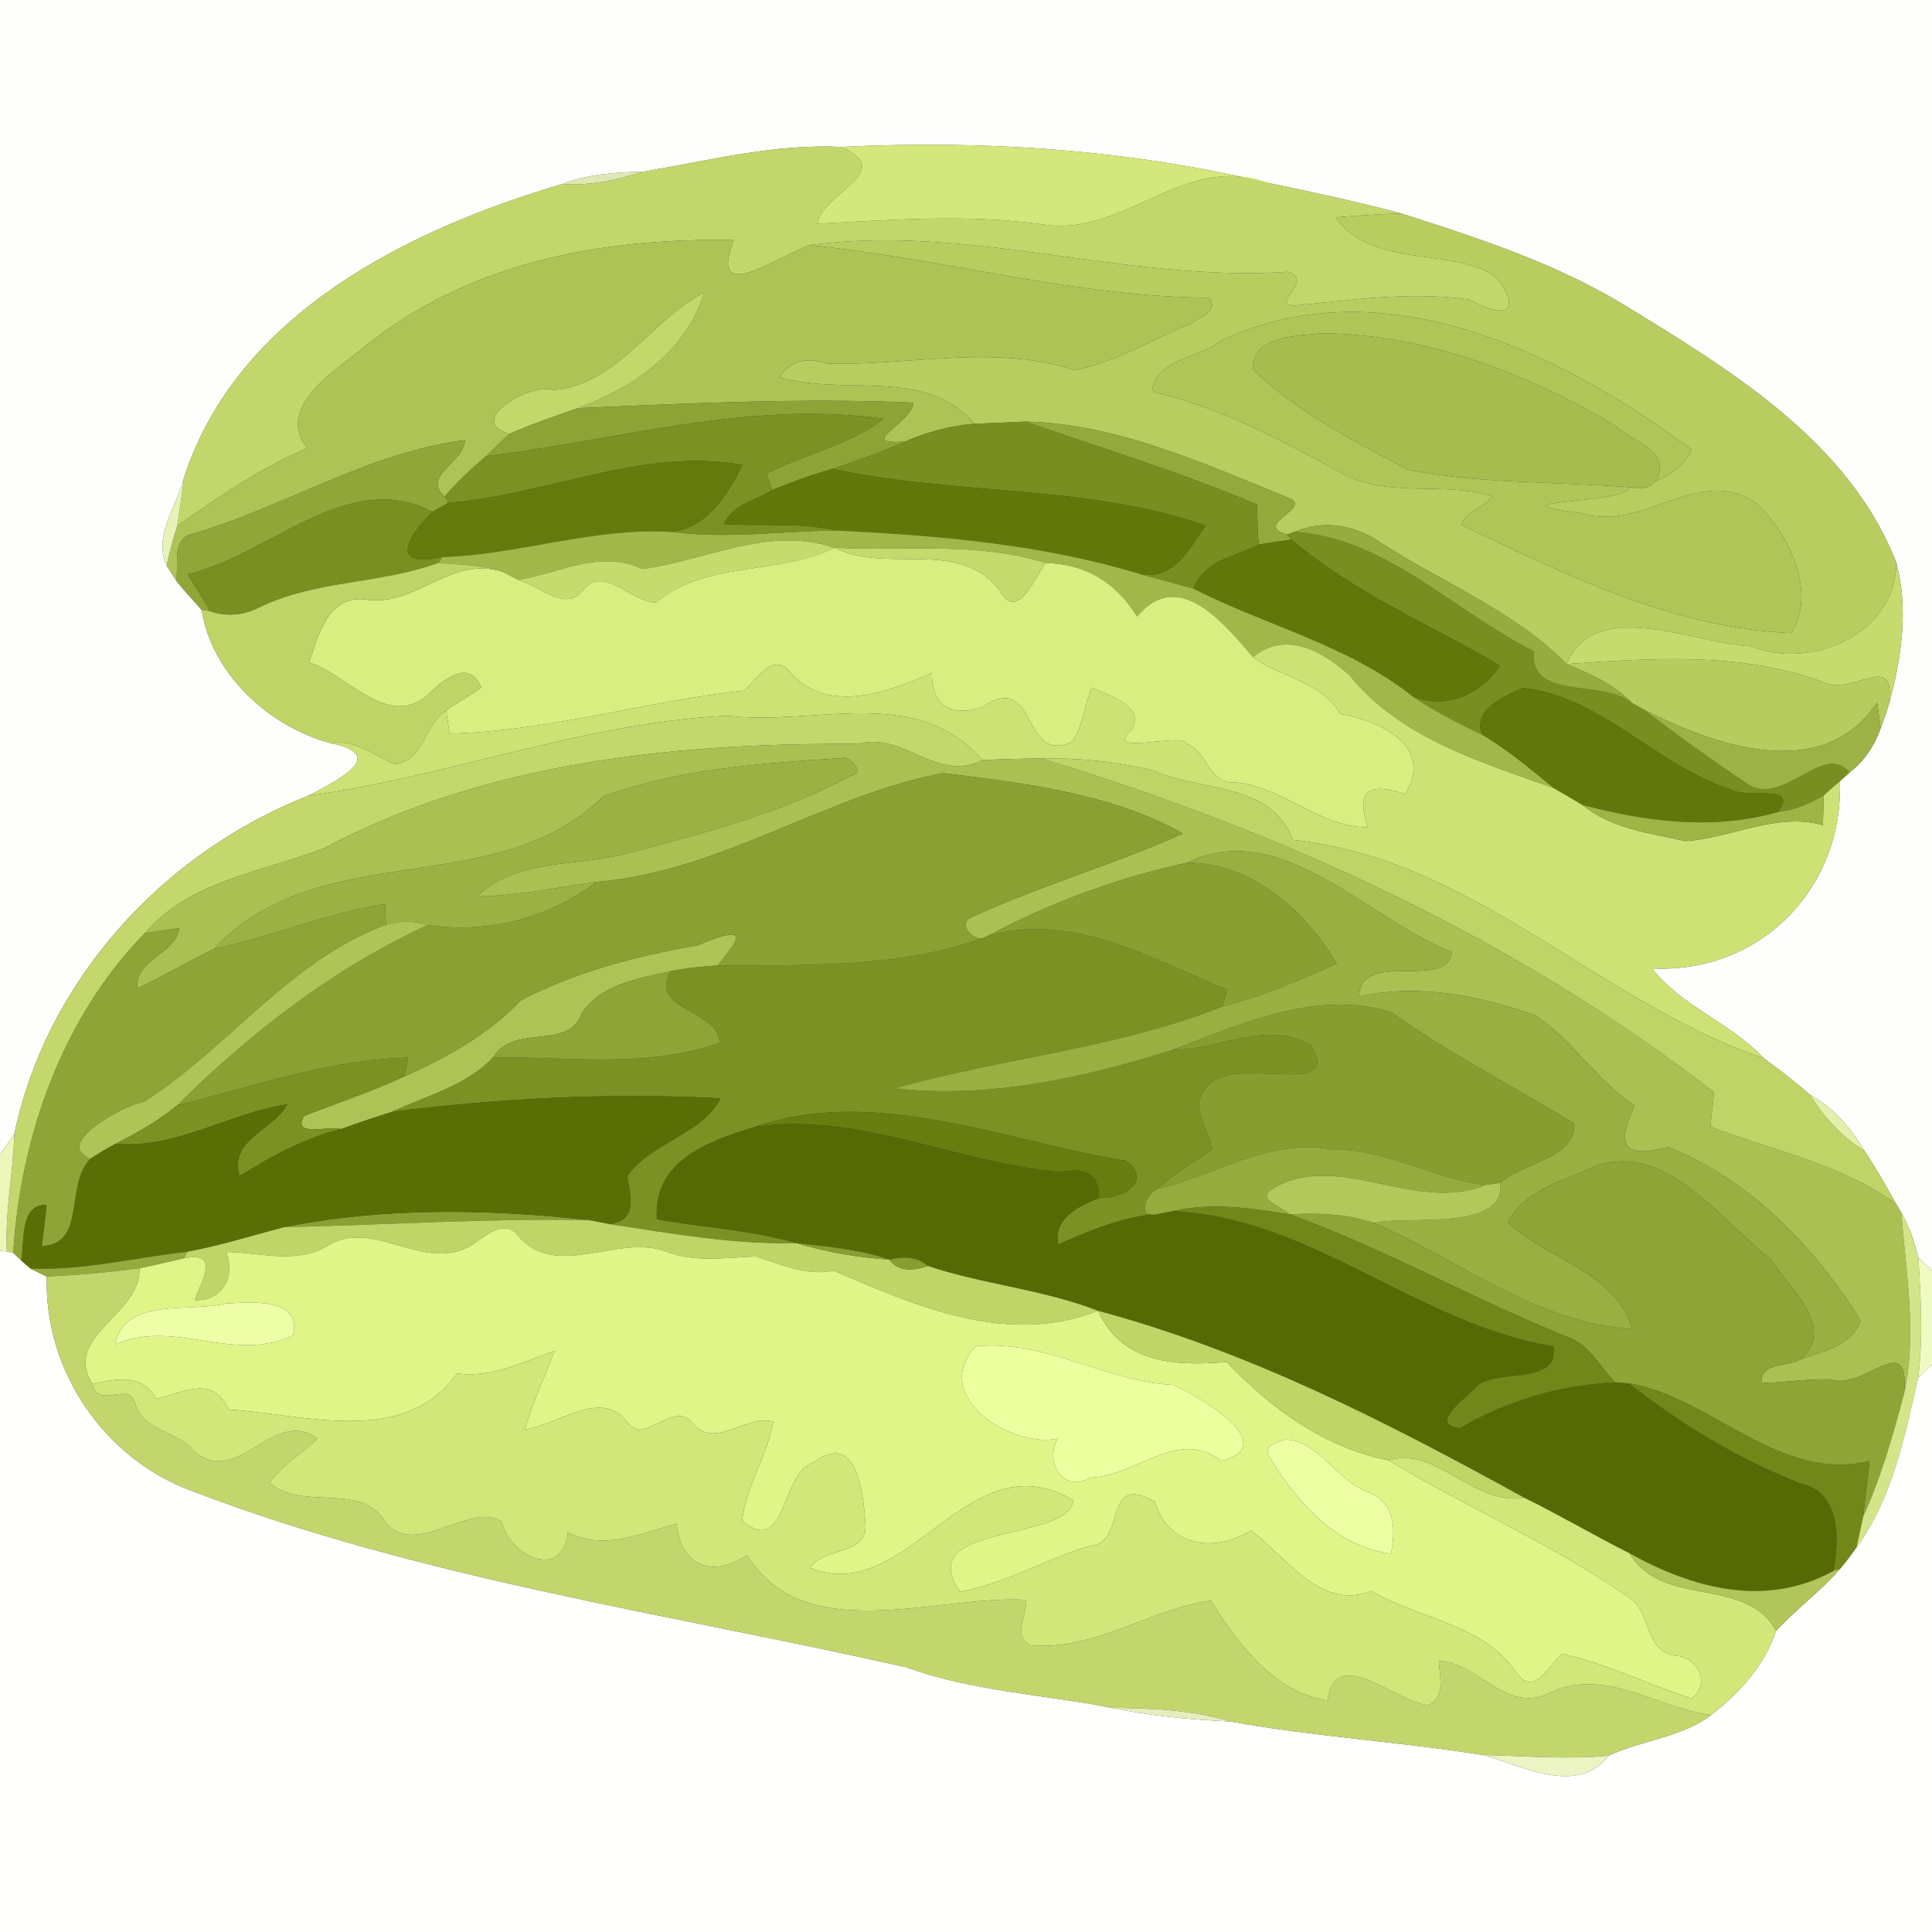 <?xml version="1.0" encoding="UTF-8" ?>
<!DOCTYPE svg PUBLIC "-//W3C//DTD SVG 1.1//EN" "http://www.w3.org/Graphics/SVG/1.1/DTD/svg11.dtd">
<svg width="250pt" height="250pt" viewBox="0 0 250 250" version="1.1" xmlns="http://www.w3.org/2000/svg">
<rect x="0" y="0" width="250" height="250" fill="#333333" stroke="none"/>
<g id="#fefffdff">
<path fill="#fefffd" opacity="1.00" d=" M 0.00 0.00 L 250.00 0.00 L 250.00 164.40 C 249.56 163.99 248.67 163.17 248.23 162.76 C 247.72 160.75 247.12 158.74 246.04 156.95 C 245.86 156.65 245.51 156.05 245.34 155.75 C 244.03 153.44 242.75 151.11 241.26 148.92 C 239.52 145.99 237.24 143.30 234.21 141.67 C 232.30 139.96 230.25 138.44 228.20 136.92 C 223.98 132.35 217.54 130.21 213.78 125.32 C 227.89 125.97 238.55 114.86 238.08 101.08 C 238.40 100.80 239.02 100.24 239.33 99.97 C 241.22 98.50 242.58 96.48 243.36 94.23 C 243.74 93.25 244.08 92.26 244.38 91.26 C 246.04 85.32 247.01 78.79 245.37 72.78 C 239.21 56.99 223.59 47.68 209.78 39.23 C 200.93 33.95 191.05 30.73 181.29 27.61 C 175.65 26.12 169.94 24.88 164.23 23.70 C 146.05 19.35 127.52 18.10 108.86 19.01 C 100.18 18.59 91.71 20.78 83.23 22.22 C 79.67 22.29 76.10 22.53 72.76 23.81 C 52.71 29.74 30.68 40.67 23.81 61.80 C 22.95 65.44 19.75 69.36 21.56 73.18 C 21.87 73.67 22.48 74.63 22.79 75.12 C 23.82 76.45 24.99 77.65 26.09 78.91 C 27.39 87.17 34.81 94.05 42.76 96.15 C 50.23 97.70 44.03 100.78 39.89 102.97 C 21.13 110.32 6.01 126.85 1.85 146.75 C 1.23 147.64 0.62 148.53 -0.00 149.42 L 0.00 0.00 Z" />
</g>
<g id="#c2d76bff">
<path fill="#c2d76b" opacity="1.00" d=" M 83.23 22.22 C 91.71 20.78 100.18 18.59 108.86 19.01 C 116.12 22.27 106.54 24.80 105.73 28.95 C 115.50 28.44 125.25 27.68 135.00 29.05 C 145.62 30.71 153.19 19.60 164.23 23.70 C 169.94 24.88 175.65 26.12 181.29 27.61 C 178.45 27.72 175.62 27.89 172.80 28.13 C 177.39 34.47 186.43 32.17 192.71 35.26 C 195.16 36.72 197.90 42.94 190.09 38.77 C 182.46 37.66 174.86 38.84 167.29 39.56 C 164.43 39.18 170.07 36.43 166.74 35.17 C 145.95 36.60 125.37 28.89 104.77 31.73 C 100.49 33.23 91.57 39.73 94.96 31.06 C 77.88 30.78 60.59 33.90 46.99 45.00 C 43.49 47.88 35.58 52.66 39.73 58.00 C 33.64 60.59 28.29 64.27 22.92 68.07 C 23.26 65.99 23.56 63.90 23.81 61.80 C 30.68 40.67 52.71 29.74 72.76 23.81 C 76.33 24.06 79.83 23.30 83.23 22.22 Z" />
</g>
<g id="#d3e77dff">
<path fill="#d3e77d" opacity="1.00" d=" M 108.86 19.01 C 127.52 18.10 146.05 19.35 164.23 23.70 C 153.19 19.60 145.62 30.71 135.00 29.05 C 125.25 27.68 115.50 28.44 105.73 28.95 C 106.54 24.80 116.12 22.27 108.86 19.01 Z" />
</g>
<g id="#dfe8b5ff">
<path fill="#dfe8b5" opacity="1.00" d=" M 72.76 23.81 C 76.10 22.53 79.67 22.29 83.23 22.22 C 79.83 23.30 76.33 24.06 72.76 23.81 Z" />
</g>
<g id="#b8cd60ff">
<path fill="#b8cd60" opacity="1.00" d=" M 172.80 28.13 C 175.62 27.89 178.45 27.72 181.29 27.61 C 191.05 30.73 200.93 33.95 209.78 39.23 C 223.59 47.68 239.21 56.99 245.37 72.78 C 245.44 81.98 234.38 86.80 226.52 83.63 C 219.18 83.27 206.42 77.12 202.71 85.93 C 195.97 79.05 186.70 75.45 178.73 70.26 C 175.53 68.00 171.21 67.17 167.57 68.82 L 166.52 69.17 C 161.93 67.82 170.20 65.71 166.63 64.38 C 155.83 60.00 144.40 54.80 132.72 54.56 C 131.07 54.63 127.78 54.77 126.14 54.84 C 119.65 47.41 109.33 51.32 100.85 48.81 C 102.20 46.73 104.25 46.14 106.99 47.04 C 117.68 47.37 128.62 44.48 139.02 47.90 C 144.29 46.95 149.02 43.93 153.98 41.95 C 155.12 41.12 157.87 40.28 156.44 38.53 C 138.99 38.41 122.11 33.45 104.77 31.73 C 125.37 28.89 145.95 36.60 166.74 35.17 C 170.07 36.43 164.43 39.18 167.29 39.56 C 174.86 38.84 182.46 37.66 190.09 38.77 C 197.90 42.94 195.16 36.72 192.71 35.26 C 186.43 32.17 177.39 34.47 172.80 28.13 M 158.03 44.06 C 155.23 46.36 149.45 46.45 149.08 50.69 C 157.90 52.66 165.83 57.01 173.70 61.28 C 179.69 64.50 186.80 62.25 193.14 64.21 C 192.04 65.71 189.69 66.16 189.06 67.91 C 202.67 74.40 216.41 81.26 231.79 81.92 C 235.19 76.82 231.43 68.69 227.03 64.95 C 219.63 60.19 212.55 68.87 204.84 66.44 C 191.52 64.65 210.02 65.35 211.04 63.06 C 212.52 63.40 213.61 63.11 214.32 62.19 C 216.28 61.58 218.02 60.01 218.91 58.18 C 202.03 45.67 178.94 34.26 158.03 44.06 Z" />
</g>
<g id="#aec355ff">
<path fill="#aec355" opacity="1.00" d=" M 46.99 45.00 C 60.59 33.90 77.88 30.78 94.96 31.06 C 91.57 39.73 100.49 33.23 104.77 31.73 C 122.11 33.45 138.99 38.41 156.44 38.53 C 157.87 40.28 155.12 41.12 153.98 41.95 C 149.02 43.93 144.29 46.95 139.02 47.90 C 128.62 44.48 117.68 47.37 106.99 47.04 C 104.25 46.14 102.20 46.73 100.85 48.81 C 109.33 51.32 119.65 47.41 126.14 54.84 C 123.01 55.06 119.96 55.91 117.08 57.15 C 110.70 57.55 117.78 54.98 118.22 52.10 C 103.72 51.49 89.21 52.18 74.75 52.82 C 82.01 50.09 88.70 45.60 91.13 37.86 C 84.29 41.33 80.01 49.75 71.57 50.49 C 68.79 49.40 60.04 54.52 65.95 56.14 C 64.91 57.07 63.91 58.03 62.92 59.02 C 61.00 60.64 59.16 62.35 57.51 64.26 C 54.55 61.46 60.08 59.91 60.16 56.95 C 47.38 58.60 36.56 65.80 24.33 69.25 C 22.22 70.37 23.19 73.18 22.79 75.12 C 22.48 74.63 21.87 73.67 21.56 73.18 C 21.94 71.46 22.38 69.75 22.92 68.07 C 28.29 64.27 33.64 60.59 39.73 58.00 C 35.58 52.66 43.49 47.88 46.99 45.00 Z" />
<path fill="#aec355" opacity="1.00" d=" M 67.39 129.45 C 74.49 125.74 82.36 123.70 90.22 122.34 C 98.62 118.80 94.25 122.93 92.90 124.94 C 90.84 125.06 88.77 125.26 86.74 125.69 C 82.65 126.59 77.71 127.38 75.27 131.12 C 73.65 136.01 66.44 132.39 63.82 136.82 C 60.32 140.53 55.24 141.75 50.77 143.86 C 48.53 144.57 46.31 145.31 44.10 146.11 C 42.56 145.63 37.70 147.22 39.35 144.40 C 43.68 142.71 48.10 141.24 52.32 139.29 C 57.84 136.84 63.18 133.86 67.39 129.45 Z" />
</g>
<g id="#c3d86aff">
<path fill="#c3d86a" opacity="1.00" d=" M 71.57 50.49 C 80.01 49.75 84.29 41.33 91.13 37.86 C 88.70 45.60 82.01 50.09 74.75 52.82 C 71.79 53.85 68.82 54.86 65.95 56.14 C 60.04 54.52 68.79 49.40 71.57 50.49 Z" />
</g>
<g id="#b0c557ff">
<path fill="#b0c557" opacity="1.00" d=" M 158.03 44.06 C 178.94 34.26 202.03 45.67 218.91 58.18 C 218.02 60.01 216.28 61.58 214.32 62.19 C 216.40 58.28 211.03 57.09 208.94 55.04 C 197.57 48.29 184.50 43.28 171.13 43.12 C 167.95 43.48 162.01 43.37 162.11 47.79 C 167.89 53.38 175.16 57.03 182.17 60.79 C 191.63 62.64 201.46 62.29 211.04 63.06 C 210.02 65.35 191.52 64.65 204.84 66.44 C 212.55 68.87 219.63 60.19 227.03 64.95 C 231.43 68.69 235.19 76.82 231.79 81.92 C 216.41 81.26 202.67 74.40 189.06 67.91 C 189.69 66.16 192.04 65.71 193.14 64.21 C 186.80 62.25 179.69 64.50 173.70 61.28 C 165.83 57.01 157.90 52.66 149.08 50.69 C 149.45 46.45 155.23 46.36 158.03 44.06 Z" />
</g>
<g id="#a7bc4eff">
<path fill="#a7bc4e" opacity="1.00" d=" M 162.11 47.79 C 162.01 43.37 167.95 43.48 171.13 43.12 C 184.50 43.28 197.57 48.29 208.94 55.04 C 211.03 57.09 216.40 58.28 214.32 62.19 C 213.61 63.11 212.52 63.40 211.04 63.06 C 201.46 62.29 191.63 62.64 182.17 60.79 C 175.16 57.03 167.89 53.38 162.11 47.79 Z" />
</g>
<g id="#8ea335ff">
<path fill="#8ea335" opacity="1.00" d=" M 74.75 52.82 C 89.21 52.18 103.72 51.49 118.22 52.10 C 117.78 54.98 110.70 57.55 117.08 57.15 C 114.05 58.52 110.90 59.60 107.75 60.67 C 105.08 61.42 102.48 62.36 99.92 63.41 C 99.74 62.89 99.37 61.84 99.19 61.31 C 104.14 58.71 109.93 57.61 114.38 54.19 C 96.90 51.77 80.05 56.96 62.92 59.02 C 63.91 58.03 64.91 57.07 65.95 56.14 C 68.82 54.86 71.79 53.85 74.75 52.82 Z" />
</g>
<g id="#7c9123ff">
<path fill="#7c9123" opacity="1.00" d=" M 62.92 59.02 C 80.05 56.96 96.90 51.77 114.38 54.19 C 109.93 57.61 104.14 58.71 99.19 61.31 C 99.37 61.84 99.74 62.89 99.92 63.41 C 97.81 64.79 94.69 65.27 93.70 67.82 C 98.54 68.13 103.50 67.57 108.28 68.65 C 101.11 68.72 93.92 69.78 86.77 68.82 C 91.54 68.35 94.11 64.05 96.09 60.17 C 83.38 57.80 70.68 64.08 58.00 65.07 L 57.51 64.26 C 59.16 62.35 61.00 60.64 62.92 59.02 Z" />
<path fill="#7c9123" opacity="1.00" d=" M 127.85 121.09 C 138.90 117.94 148.94 124.07 158.81 128.06 C 158.66 128.60 158.36 129.69 158.21 130.23 C 144.49 135.68 129.56 136.92 115.73 140.84 C 128.03 142.20 140.11 139.50 151.75 135.85 C 157.68 135.94 164.21 131.78 169.67 135.34 C 174.05 142.61 158.81 135.92 155.92 140.97 C 153.97 143.43 156.46 146.12 156.84 148.70 C 154.48 150.41 151.92 151.87 149.76 153.85 C 148.05 154.75 147.05 157.85 150.07 157.03 C 145.40 157.40 141.13 159.20 136.91 161.05 C 136.28 157.64 139.60 156.04 142.23 155.02 C 145.18 155.19 149.28 152.81 145.74 150.21 C 130.14 147.71 113.38 140.44 97.76 145.79 C 91.70 147.67 84.50 150.15 85.00 157.77 C 91.02 158.85 97.19 159.14 103.09 160.86 C 94.95 161.06 86.89 159.61 78.87 158.40 C 82.54 157.89 81.58 154.87 81.17 152.20 C 84.23 147.79 90.91 146.78 93.23 142.12 C 79.02 141.37 64.84 142.09 50.77 143.86 C 55.24 141.75 60.32 140.53 63.82 136.82 C 73.59 136.72 83.69 138.27 93.13 134.94 C 92.91 130.51 83.96 130.90 86.74 125.69 C 88.77 125.26 90.84 125.06 92.90 124.94 C 104.28 124.87 116.19 125.29 127.05 121.44 L 127.85 121.09 Z" />
</g>
<g id="#94a93bff">
<path fill="#94a93b" opacity="1.00" d=" M 132.72 54.56 C 144.40 54.80 155.83 60.00 166.63 64.38 C 170.20 65.71 161.93 67.82 166.52 69.17 L 167.13 69.83 C 165.71 70.02 164.29 70.23 162.88 70.46 C 162.69 68.74 162.76 67.01 162.64 65.29 C 152.88 61.13 142.72 58.07 132.72 54.56 Z" />
</g>
<g id="#798e20ff">
<path fill="#798e20" opacity="1.00" d=" M 117.08 57.15 C 119.96 55.91 123.01 55.06 126.14 54.84 C 127.78 54.77 131.07 54.63 132.72 54.56 C 142.72 58.07 152.88 61.13 162.64 65.29 C 162.76 67.01 162.69 68.74 162.88 70.46 C 159.84 72.04 155.72 72.48 154.44 76.17 C 152.23 75.57 150.01 74.97 147.80 74.36 C 152.06 74.89 153.95 70.94 156.01 68.00 C 140.46 62.63 123.75 64.14 107.75 60.67 C 110.90 59.60 114.05 58.52 117.08 57.15 Z" />
<path fill="#798e20" opacity="1.00" d=" M 166.52 69.17 L 167.57 68.82 C 179.33 69.64 188.26 79.17 198.48 84.27 C 197.83 90.71 207.26 87.81 211.15 90.94 C 211.54 91.16 212.31 91.59 212.70 91.81 C 217.15 95.22 221.70 98.50 226.37 101.60 C 230.92 104.21 236.06 95.94 239.33 99.97 C 239.02 100.24 238.40 100.80 238.08 101.08 C 237.36 101.69 236.66 102.32 235.96 102.96 C 234.12 103.99 232.16 104.85 230.04 105.08 C 232.91 101.23 226.15 103.52 223.87 102.12 C 214.35 99.04 207.11 90.06 197.08 89.03 C 194.72 89.98 190.38 91.94 191.81 95.07 C 188.71 93.63 185.68 92.07 182.86 90.16 C 187.18 91.82 191.62 89.87 194.10 86.13 C 185.06 80.80 175.21 76.72 167.13 69.83 L 166.52 69.17 Z" />
</g>
<g id="#91a639ff">
<path fill="#91a639" opacity="1.00" d=" M 24.33 69.25 C 36.56 65.80 47.38 58.60 60.16 56.95 C 60.08 59.91 54.55 61.46 57.51 64.26 L 58.00 65.07 C 57.49 65.36 56.48 65.94 55.97 66.23 C 44.96 60.49 34.78 71.92 24.29 74.30 C 25.25 75.89 26.30 77.43 27.14 79.09 L 26.09 78.91 C 24.99 77.65 23.82 76.45 22.79 75.12 C 23.19 73.18 22.22 70.37 24.33 69.25 Z" />
</g>
<g id="#657a0dff">
<path fill="#657a0d" opacity="1.00" d=" M 58.00 65.07 C 70.68 64.08 83.38 57.80 96.09 60.17 C 94.11 64.05 91.54 68.35 86.77 68.82 C 76.73 68.23 67.16 71.78 57.21 72.08 C 50.38 73.59 52.57 69.51 55.97 66.23 C 56.48 65.94 57.49 65.36 58.00 65.07 Z" />
</g>
<g id="#62770aff">
<path fill="#62770a" opacity="1.00" d=" M 99.92 63.41 C 102.48 62.36 105.08 61.42 107.75 60.67 C 123.75 64.14 140.46 62.63 156.01 68.00 C 153.95 70.94 152.06 74.89 147.80 74.36 C 134.99 70.42 121.59 69.30 108.28 68.65 C 103.50 67.57 98.54 68.13 93.70 67.82 C 94.69 65.27 97.81 64.79 99.92 63.41 Z" />
<path fill="#62770a" opacity="1.00" d=" M 162.88 70.46 C 164.29 70.23 165.71 70.02 167.13 69.83 C 175.21 76.72 185.06 80.80 194.10 86.13 C 191.62 89.87 187.18 91.82 182.86 90.16 C 174.42 83.44 163.87 80.99 154.44 76.17 C 155.72 72.48 159.84 72.04 162.88 70.46 Z" />
</g>
<g id="#e7f2b9ff">
<path fill="#e7f2b9" opacity="1.00" d=" M 21.56 73.18 C 19.75 69.36 22.95 65.44 23.81 61.80 C 23.56 63.90 23.26 65.99 22.92 68.07 C 22.38 69.75 21.94 71.46 21.56 73.18 Z" />
</g>
<g id="#798f20ff">
<path fill="#798f20" opacity="1.00" d=" M 24.29 74.30 C 34.78 71.92 44.96 60.49 55.97 66.23 C 52.57 69.51 50.38 73.59 57.21 72.08 L 56.79 72.81 C 49.25 75.59 40.89 75.04 33.61 78.57 C 31.58 79.63 29.32 79.84 27.14 79.09 C 26.30 77.43 25.25 75.89 24.29 74.30 Z" />
</g>
<g id="#97ac3eff">
<path fill="#97ac3e" opacity="1.00" d=" M 167.57 68.82 C 171.21 67.17 175.53 68.00 178.73 70.26 C 186.70 75.45 195.97 79.05 202.71 85.93 C 205.76 87.18 208.85 88.48 211.15 90.94 C 207.26 87.81 197.83 90.71 198.48 84.27 C 188.26 79.17 179.33 69.64 167.57 68.82 Z" />
</g>
<g id="#a2b749ff">
<path fill="#a2b749" opacity="1.00" d=" M 57.21 72.08 C 67.16 71.78 76.73 68.23 86.77 68.82 C 93.92 69.78 101.11 68.72 108.28 68.65 C 121.59 69.30 134.99 70.42 147.80 74.36 C 150.01 74.97 152.23 75.57 154.44 76.17 C 163.87 80.99 174.42 83.44 182.86 90.16 C 185.68 92.07 188.71 93.63 191.81 95.07 C 195.16 97.03 198.11 99.57 201.12 102.01 C 191.72 98.62 181.24 95.57 174.62 87.38 C 171.11 84.20 166.29 81.58 162.15 85.03 C 158.40 80.75 152.55 73.28 147.14 79.79 C 144.44 75.39 140.53 72.99 135.29 72.84 C 126.47 70.07 117.07 71.32 107.99 70.89 C 99.44 67.99 91.39 72.54 83.14 73.63 C 77.58 71.06 72.52 74.15 67.03 75.04 C 66.52 74.77 65.50 74.24 64.99 73.97 C 62.37 73.04 59.52 73.13 56.79 72.81 L 57.21 72.08 Z" />
</g>
<g id="#c6db6dff">
<path fill="#c6db6d" opacity="1.00" d=" M 83.14 73.63 C 91.39 72.54 99.44 67.99 107.99 70.89 C 100.52 74.48 91.30 72.56 84.88 77.97 C 81.63 77.91 78.07 73.01 75.40 76.41 C 73.24 79.29 69.66 75.71 67.03 75.04 C 72.52 74.15 77.58 71.06 83.14 73.63 Z" />
</g>
<g id="#d9ee80ff">
<path fill="#d9ee80" opacity="1.00" d=" M 84.88 77.97 C 91.30 72.56 100.52 74.48 107.99 70.89 C 114.87 74.33 124.34 69.49 129.46 76.57 C 131.64 80.40 133.98 74.72 135.29 72.84 C 140.53 72.99 144.44 75.39 147.14 79.79 C 152.55 73.28 158.40 80.75 162.15 85.03 C 165.78 87.77 170.83 88.02 173.46 92.40 C 178.53 93.26 185.70 96.55 181.81 102.75 C 177.32 101.25 175.32 102.10 177.00 107.05 C 170.77 107.09 166.03 101.79 159.83 101.24 C 156.42 101.50 156.30 97.37 153.66 96.28 C 153.25 94.59 142.43 98.07 146.44 94.39 C 148.29 91.39 143.35 89.94 141.24 88.97 C 140.34 91.26 140.14 93.83 138.81 95.94 C 132.14 99.19 134.33 86.66 127.20 91.45 C 123.33 92.83 120.49 91.47 120.60 87.05 C 114.87 89.66 106.77 92.53 102.13 86.82 C 99.89 84.41 97.89 88.02 96.30 89.36 C 83.53 90.74 71.03 94.62 58.18 94.93 C 58.07 94.18 57.84 92.69 57.73 91.94 C 59.20 90.87 60.82 90.04 62.28 88.96 C 60.59 84.96 57.07 88.25 55.12 90.12 C 49.97 94.20 44.96 87.26 40.01 85.73 C 41.19 82.14 42.51 76.96 47.30 77.58 C 53.74 78.62 58.18 71.87 64.99 73.97 C 65.50 74.24 66.52 74.77 67.03 75.04 C 69.66 75.71 73.24 79.29 75.40 76.41 C 78.07 73.01 81.63 77.91 84.88 77.97 Z" />
</g>
<g id="#c5da6cff">
<path fill="#c5da6c" opacity="1.00" d=" M 107.99 70.89 C 117.07 71.32 126.47 70.07 135.29 72.84 C 133.98 74.72 131.64 80.40 129.46 76.57 C 124.34 69.49 114.87 74.33 107.99 70.89 Z" />
</g>
<g id="#bfd467ff">
<path fill="#bfd467" opacity="1.00" d=" M 33.61 78.57 C 40.89 75.04 49.25 75.59 56.79 72.81 C 59.52 73.13 62.37 73.04 64.99 73.97 C 58.18 71.87 53.74 78.62 47.30 77.58 C 42.51 76.96 41.19 82.14 40.01 85.73 C 44.96 87.26 49.97 94.20 55.12 90.12 C 57.07 88.25 60.59 84.96 62.28 88.96 C 60.82 90.04 59.20 90.87 57.73 91.94 C 54.89 93.79 54.90 98.49 51.02 98.90 C 48.36 97.68 45.90 95.67 42.76 96.15 C 34.81 94.05 27.39 87.17 26.09 78.91 L 27.14 79.09 C 29.32 79.84 31.58 79.63 33.61 78.57 Z" />
</g>
<g id="#c6db6eff">
<path fill="#c6db6e" opacity="1.00" d=" M 245.37 72.78 C 247.01 78.79 246.04 85.32 244.38 91.26 C 245.53 83.87 239.70 90.21 235.87 88.24 C 225.19 84.33 213.81 85.16 202.71 85.93 C 206.42 77.12 219.18 83.27 226.52 83.63 C 234.38 86.80 245.44 81.98 245.37 72.78 Z" />
</g>
<g id="#cde275ff">
<path fill="#cde275" opacity="1.00" d=" M 162.15 85.03 C 166.29 81.58 171.11 84.20 174.62 87.38 C 181.24 95.57 191.72 98.62 201.12 102.01 C 202.35 102.70 203.57 103.42 204.78 104.16 C 208.50 107.25 213.57 107.83 218.12 108.84 C 224.07 108.43 229.84 105.09 235.88 106.77 C 235.93 105.50 235.96 104.23 235.96 102.96 C 236.66 102.32 237.36 101.69 238.08 101.08 C 238.55 114.86 227.89 125.97 213.78 125.32 C 217.54 130.21 223.98 132.35 228.20 136.92 C 206.97 129.72 190.55 111.11 167.32 108.68 C 164.41 101.14 155.56 102.51 149.31 99.73 C 144.55 98.54 139.63 98.06 134.74 98.15 C 132.20 98.16 129.68 98.23 127.15 98.36 C 118.47 88.45 105.38 94.02 94.12 92.61 C 75.61 93.51 58.11 100.47 39.89 102.97 C 44.03 100.78 50.23 97.70 42.76 96.15 C 45.90 95.67 48.36 97.68 51.02 98.90 C 54.90 98.49 54.89 93.79 57.73 91.94 C 57.84 92.69 58.07 94.18 58.18 94.93 C 71.03 94.62 83.53 90.74 96.30 89.36 C 97.89 88.02 99.89 84.41 102.13 86.82 C 106.77 92.53 114.87 89.66 120.60 87.05 C 120.49 91.47 123.33 92.83 127.20 91.45 C 134.33 86.66 132.14 99.19 138.81 95.94 C 140.14 93.83 140.34 91.26 141.24 88.97 C 143.35 89.94 148.29 91.39 146.44 94.39 C 142.43 98.07 153.25 94.59 153.66 96.28 C 156.30 97.37 156.42 101.50 159.83 101.24 C 166.03 101.79 170.77 107.09 177.00 107.05 C 175.32 102.10 177.32 101.25 181.81 102.75 C 185.70 96.55 178.53 93.26 173.46 92.40 C 170.83 88.02 165.78 87.77 162.15 85.03 Z" />
</g>
<g id="#b7cc5eff">
<path fill="#b7cc5e" opacity="1.00" d=" M 202.71 85.93 C 213.81 85.16 225.19 84.33 235.87 88.24 C 239.70 90.21 245.53 83.87 244.38 91.26 C 244.08 92.26 243.74 93.25 243.36 94.23 C 243.24 93.39 243.01 91.72 242.89 90.88 C 235.93 101.50 221.81 96.48 212.70 91.81 C 212.31 91.59 211.54 91.16 211.15 90.94 C 208.85 88.48 205.76 87.18 202.71 85.93 Z" />
</g>
<g id="#62760bff">
<path fill="#62760b" opacity="1.00" d=" M 191.81 95.07 C 190.38 91.94 194.72 89.98 197.08 89.03 C 207.11 90.06 214.35 99.04 223.87 102.12 C 226.15 103.52 232.91 101.23 230.04 105.08 C 221.64 107.47 213.05 106.33 204.78 104.16 C 203.57 103.42 202.35 102.70 201.12 102.01 C 198.11 99.57 195.16 97.03 191.81 95.07 Z" />
</g>
<g id="#9db246ff">
<path fill="#9db246" opacity="1.00" d=" M 212.70 91.81 C 221.81 96.48 235.93 101.50 242.89 90.88 C 243.01 91.72 243.24 93.39 243.36 94.23 C 242.58 96.48 241.22 98.50 239.33 99.97 C 236.06 95.94 230.92 104.21 226.37 101.60 C 221.70 98.50 217.15 95.22 212.70 91.81 Z" />
</g>
<g id="#c3d76cff">
<path fill="#c3d76c" opacity="1.00" d=" M 39.89 102.97 C 58.11 100.47 75.61 93.51 94.12 92.61 C 105.38 94.02 118.47 88.45 127.15 98.36 C 121.16 101.35 116.94 94.61 111.02 96.26 C 87.48 96.13 62.96 98.56 41.84 109.79 C 33.95 112.84 24.52 113.96 18.73 120.77 C 8.04 131.72 2.68 147.02 1.71 162.13 L 0.89 161.97 C 0.63 156.85 1.70 151.84 1.85 146.75 C 6.01 126.85 21.13 110.32 39.89 102.97 Z" />
</g>
<g id="#abc052ff">
<path fill="#abc052" opacity="1.00" d=" M 41.84 109.79 C 62.96 98.56 87.48 96.13 111.02 96.26 C 116.94 94.61 121.16 101.35 127.15 98.36 C 129.68 98.23 132.20 98.16 134.74 98.15 C 165.77 107.57 195.86 121.29 221.77 141.30 C 221.73 142.80 221.43 144.29 221.33 145.80 C 229.40 148.89 238.20 150.59 245.34 155.75 C 245.51 156.05 245.86 156.65 246.04 156.95 C 246.61 164.67 248.09 172.61 246.40 180.26 C 247.13 171.75 241.18 180.04 236.90 178.49 C 233.90 178.41 230.92 178.90 227.93 178.97 C 227.77 176.27 231.24 176.88 232.96 175.93 C 235.79 174.85 239.75 174.18 240.75 170.84 C 234.86 161.37 226.29 152.50 215.81 148.43 C 208.62 150.41 209.95 146.58 211.53 143.06 C 206.56 139.85 203.55 134.54 198.60 131.37 C 191.40 128.82 183.46 127.25 175.87 128.95 C 175.98 122.75 187.48 128.28 187.86 123.17 C 177.05 119.08 165.82 105.68 153.65 111.63 C 144.66 113.58 135.96 116.77 127.85 121.09 L 127.05 121.44 C 125.64 121.56 124.00 119.46 125.67 118.71 C 134.58 114.61 144.24 111.85 153.06 107.86 C 144.09 102.73 132.44 101.32 122.03 100.03 C 106.59 103.00 93.22 112.83 77.20 114.11 C 72.07 114.84 66.98 115.92 61.77 116.00 C 66.72 110.97 75.04 112.20 81.37 110.36 C 91.25 107.81 101.34 105.11 110.39 100.26 C 111.91 99.98 109.84 97.67 108.95 98.10 C 98.56 98.77 87.89 99.47 78.02 103.07 C 64.31 116.69 41.32 108.10 27.70 122.79 C 24.35 124.40 21.15 126.32 17.77 127.89 C 17.48 124.02 22.64 123.60 23.21 120.11 C 21.71 120.26 20.22 120.52 18.73 120.77 C 24.52 113.96 33.95 112.84 41.84 109.79 Z" />
</g>
<g id="#9cb143ff">
<path fill="#9cb143" opacity="1.00" d=" M 78.02 103.07 C 87.89 99.47 98.56 98.77 108.95 98.10 C 109.84 97.67 111.91 99.98 110.39 100.26 C 101.34 105.11 91.25 107.81 81.37 110.36 C 75.04 112.20 66.72 110.97 61.77 116.00 C 66.98 115.92 72.07 114.84 77.20 114.11 C 70.99 118.84 63.08 120.86 55.32 119.70 C 53.56 119.12 51.72 119.16 49.95 119.66 C 49.92 118.99 49.86 117.66 49.82 117.00 C 42.26 118.14 35.17 121.24 27.70 122.79 C 41.32 108.10 64.31 116.69 78.02 103.07 Z" />
</g>
<g id="#bfd466ff">
<path fill="#bfd466" opacity="1.00" d=" M 134.74 98.15 C 139.63 98.06 144.55 98.54 149.31 99.73 C 155.56 102.51 164.41 101.14 167.32 108.68 C 190.55 111.11 206.97 129.72 228.20 136.92 C 230.25 138.44 232.30 139.96 234.21 141.67 C 236.04 144.55 238.33 147.12 241.26 148.92 C 242.75 151.11 244.03 153.44 245.34 155.75 C 238.20 150.59 229.40 148.89 221.33 145.80 C 221.43 144.29 221.73 142.80 221.77 141.30 C 195.86 121.29 165.77 107.57 134.74 98.15 Z" />
</g>
<g id="#8ba032ff">
<path fill="#8ba032" opacity="1.00" d=" M 77.20 114.11 C 93.22 112.83 106.59 103.00 122.03 100.03 C 132.44 101.32 144.09 102.73 153.06 107.86 C 144.24 111.85 134.58 114.61 125.67 118.71 C 124.00 119.46 125.64 121.56 127.05 121.44 C 116.19 125.29 104.28 124.87 92.90 124.94 C 94.25 122.93 98.62 118.80 90.22 122.34 C 82.36 123.70 74.49 125.74 67.39 129.45 C 63.18 133.86 57.84 136.84 52.32 139.29 C 52.44 138.68 52.70 137.46 52.83 136.86 C 42.54 137.09 32.82 140.63 22.94 143.02 C 32.44 133.58 43.13 125.34 55.32 119.70 C 63.08 120.86 70.99 118.84 77.20 114.11 Z" />
<path fill="#8ba032" opacity="1.00" d=" M 36.77 158.79 C 49.66 156.20 63.19 156.43 76.20 157.88 C 63.04 157.63 49.91 158.51 36.77 158.79 Z" />
</g>
<g id="#9eb444ff">
<path fill="#9eb444" opacity="1.00" d=" M 230.04 105.08 C 232.16 104.85 234.12 103.99 235.96 102.96 C 235.96 104.23 235.93 105.50 235.88 106.77 C 229.84 105.09 224.07 108.43 218.12 108.84 C 213.57 107.83 208.50 107.25 204.78 104.16 C 213.05 106.33 221.64 107.47 230.04 105.08 Z" />
</g>
<g id="#9aaf41ff">
<path fill="#9aaf41" opacity="1.00" d=" M 153.65 111.63 C 165.82 105.68 177.05 119.08 187.86 123.17 C 187.48 128.28 175.98 122.75 175.87 128.95 C 183.46 127.25 191.40 128.82 198.60 131.37 C 203.55 134.54 206.56 139.85 211.53 143.06 C 209.95 146.58 208.62 150.41 215.81 148.43 C 226.29 152.50 234.86 161.37 240.75 170.84 C 239.75 174.18 235.79 174.85 232.96 175.93 C 237.73 171.79 231.51 166.67 229.09 162.89 C 222.41 157.75 214.97 146.78 205.35 151.37 C 201.59 152.98 197.13 154.31 195.07 158.18 C 200.17 162.93 209.08 164.60 211.22 171.98 C 198.82 171.28 188.84 162.98 177.77 158.26 C 181.36 157.22 195.01 159.51 194.12 153.07 C 197.04 150.46 203.92 149.84 203.72 145.41 C 195.85 140.55 187.58 136.36 180.03 130.99 C 170.48 127.98 160.65 132.49 151.75 135.85 C 140.11 139.50 128.03 142.20 115.73 140.84 C 129.56 136.92 144.49 135.68 158.21 130.23 C 163.31 128.91 168.20 126.87 172.98 124.68 C 168.85 117.85 162.04 111.68 153.65 111.63 Z" />
</g>
<g id="#8a9f31ff">
<path fill="#8a9f31" opacity="1.00" d=" M 127.85 121.09 C 135.96 116.77 144.66 113.58 153.65 111.63 C 162.04 111.68 168.85 117.85 172.98 124.68 C 168.20 126.87 163.31 128.91 158.21 130.23 C 158.36 129.69 158.66 128.60 158.81 128.06 C 148.94 124.07 138.90 117.94 127.85 121.09 Z" />
</g>
<g id="#8fa436ff">
<path fill="#8fa436" opacity="1.00" d=" M 27.70 122.79 C 35.17 121.24 42.26 118.14 49.82 117.00 C 49.86 117.66 49.92 118.99 49.95 119.66 C 37.42 124.30 29.55 135.65 18.62 142.58 C 15.65 143.13 6.84 148.11 11.72 149.93 C 8.37 153.25 11.23 161.12 5.39 161.24 C 5.61 159.46 5.90 157.69 6.00 155.91 C 2.49 155.87 3.22 160.70 2.75 163.13 C 2.49 162.88 1.97 162.38 1.71 162.13 C 2.68 147.02 8.04 131.72 18.73 120.77 C 20.22 120.52 21.71 120.26 23.21 120.11 C 22.64 123.60 17.48 124.02 17.77 127.89 C 21.15 126.32 24.35 124.40 27.70 122.79 Z" />
<path fill="#8fa436" opacity="1.00" d=" M 75.27 131.12 C 77.71 127.38 82.65 126.59 86.74 125.69 C 83.96 130.90 92.91 130.51 93.13 134.94 C 83.69 138.27 73.59 136.72 63.82 136.82 C 66.44 132.39 73.65 136.01 75.27 131.12 Z" />
<path fill="#8fa436" opacity="1.00" d=" M 205.35 151.37 C 214.97 146.78 222.41 157.75 229.09 162.89 C 231.51 166.67 237.73 171.79 232.96 175.93 C 231.24 176.88 227.77 176.27 227.93 178.97 C 230.92 178.90 233.90 178.41 236.90 178.49 C 241.18 180.04 247.13 171.75 246.40 180.26 C 244.97 185.68 243.44 191.10 241.11 196.20 C 241.32 193.81 241.72 191.45 241.91 189.07 C 230.19 191.91 221.37 180.72 210.80 179.02 C 210.35 178.99 209.46 178.91 209.01 178.88 C 207.00 176.90 205.75 174.03 202.93 173.05 C 190.74 168.15 179.27 161.63 166.90 157.14 C 170.57 156.94 174.28 157.05 177.77 158.26 C 188.84 162.98 198.82 171.28 211.22 171.98 C 209.08 164.60 200.17 162.93 195.07 158.18 C 197.13 154.31 201.59 152.98 205.35 151.37 Z" />
</g>
<g id="#afc456ff">
<path fill="#afc456" opacity="1.00" d=" M 49.95 119.66 C 51.72 119.16 53.56 119.12 55.32 119.70 C 43.13 125.34 32.44 133.58 22.94 143.02 C 20.51 145.05 17.74 146.59 14.93 148.02 C 13.83 148.60 12.77 149.26 11.72 149.93 C 6.84 148.11 15.65 143.13 18.62 142.58 C 29.55 135.65 37.42 124.30 49.95 119.66 Z" />
</g>
<g id="#889d2fff">
<path fill="#889d2f" opacity="1.00" d=" M 151.75 135.85 C 160.65 132.49 170.48 127.98 180.03 130.99 C 187.58 136.36 195.85 140.55 203.72 145.41 C 203.92 149.84 197.04 150.46 194.12 153.07 C 193.65 153.13 192.70 153.26 192.23 153.33 C 185.36 152.48 179.19 148.60 172.13 148.72 C 164.19 147.27 157.24 152.09 149.76 153.85 C 151.92 151.87 154.48 150.41 156.84 148.70 C 156.46 146.12 153.97 143.43 155.92 140.97 C 158.81 135.92 174.05 142.61 169.67 135.34 C 164.21 131.78 157.68 135.94 151.75 135.85 Z" />
</g>
<g id="#7b9122ff">
<path fill="#7b9122" opacity="1.00" d=" M 22.94 143.02 C 32.82 140.63 42.54 137.09 52.83 136.86 C 52.70 137.46 52.44 138.68 52.32 139.29 C 48.10 141.24 43.68 142.71 39.35 144.40 C 37.70 147.22 42.56 145.63 44.10 146.11 C 39.34 147.30 35.10 149.62 30.99 152.19 C 29.63 147.36 35.29 146.37 37.17 142.90 C 29.62 144.05 22.85 148.67 14.93 148.02 C 17.74 146.59 20.51 145.05 22.94 143.02 Z" />
</g>
<g id="#5a6e05ff">
<path fill="#5a6e05" opacity="1.00" d=" M 50.77 143.86 C 64.84 142.09 79.02 141.37 93.23 142.12 C 90.91 146.78 84.23 147.79 81.17 152.20 C 81.58 154.87 82.54 157.89 78.87 158.40 C 78.21 158.27 76.87 158.01 76.20 157.88 C 63.19 156.43 49.66 156.20 36.77 158.79 C 32.59 159.89 28.46 161.21 24.21 161.98 C 17.45 162.73 10.79 164.42 3.93 164.15 C 3.63 163.89 3.05 163.38 2.75 163.13 C 3.22 160.70 2.49 155.87 6.00 155.91 C 5.90 157.69 5.61 159.46 5.39 161.24 C 11.23 161.12 8.37 153.25 11.72 149.93 C 12.77 149.26 13.83 148.60 14.93 148.02 C 22.85 148.67 29.62 144.05 37.17 142.90 C 35.29 146.37 29.63 147.36 30.99 152.19 C 35.10 149.62 39.34 147.30 44.10 146.11 C 46.31 145.31 48.53 144.57 50.77 143.86 Z" />
</g>
<g id="#e3f0abff">
<path fill="#e3f0ab" opacity="1.00" d=" M 234.21 141.67 C 237.24 143.30 239.52 145.99 241.26 148.92 C 238.33 147.12 236.04 144.55 234.21 141.67 Z" />
</g>
<g id="#687d0fff">
<path fill="#687d0f" opacity="1.00" d=" M 97.76 145.79 C 113.38 140.44 130.14 147.71 145.74 150.21 C 149.28 152.81 145.18 155.19 142.23 155.02 C 142.24 152.07 140.55 150.95 137.15 151.66 C 123.92 150.51 111.15 143.91 97.76 145.79 Z" />
</g>
<g id="#566904ff">
<path fill="#566904" opacity="1.00" d=" M 97.76 145.79 C 111.15 143.91 123.92 150.51 137.15 151.66 C 140.55 150.95 142.24 152.07 142.23 155.02 C 139.60 156.04 136.28 157.64 136.91 161.05 C 141.13 159.20 145.40 157.40 150.07 157.03 C 150.50 156.95 151.36 156.80 151.79 156.72 C 169.76 157.55 183.43 171.34 200.99 174.21 C 201.85 179.25 193.99 177.13 191.22 179.24 C 190.11 180.67 184.53 184.35 188.92 184.79 C 195.01 181.23 201.96 179.19 209.01 178.88 C 209.46 178.91 210.35 178.99 210.80 179.02 C 217.58 184.34 224.98 188.82 233.02 191.97 C 238.19 193.02 238.01 199.22 237.26 203.27 C 228.44 208.13 218.97 205.50 210.86 200.99 C 206.27 198.69 201.86 196.07 197.25 193.81 C 179.63 184.11 161.62 174.85 142.09 169.62 C 134.96 166.83 127.28 166.23 120.06 163.81 C 118.69 162.55 116.77 162.59 115.08 162.99 C 111.20 161.64 107.13 161.32 103.09 160.86 C 97.19 159.14 91.02 158.85 85.00 157.77 C 84.50 150.15 91.70 147.67 97.76 145.79 Z" />
</g>
<g id="#ebf6b8ff">
<path fill="#ebf6b8" opacity="1.00" d=" M -0.00 149.42 C 0.62 148.53 1.23 147.64 1.85 146.75 C 1.70 151.84 0.63 156.85 0.89 161.97 L 0.00 161.84 L 0.00 149.42 Z" />
</g>
<g id="#96ab3dff">
<path fill="#96ab3d" opacity="1.00" d=" M 149.76 153.85 C 157.24 152.09 164.19 147.27 172.13 148.72 C 179.19 148.60 185.36 152.48 192.23 153.33 C 183.17 157.08 173.20 148.81 164.73 153.78 C 162.36 155.20 165.93 156.16 166.90 157.14 C 161.91 156.34 156.80 155.57 151.79 156.72 C 151.36 156.80 150.50 156.95 150.07 157.03 C 147.05 157.85 148.05 154.75 149.76 153.85 Z" />
</g>
<g id="#b3c85aff">
<path fill="#b3c85a" opacity="1.00" d=" M 164.73 153.78 C 173.20 148.81 183.17 157.08 192.23 153.33 C 192.70 153.26 193.65 153.13 194.12 153.07 C 195.01 159.51 181.36 157.22 177.77 158.26 C 174.28 157.05 170.57 156.94 166.90 157.14 C 165.93 156.16 162.36 155.20 164.73 153.78 Z" />
</g>
<g id="#728719ff">
<path fill="#728719" opacity="1.00" d=" M 151.79 156.72 C 156.80 155.57 161.91 156.34 166.90 157.14 C 179.27 161.63 190.74 168.15 202.93 173.05 C 205.75 174.03 207.00 176.90 209.01 178.88 C 201.96 179.19 195.01 181.23 188.92 184.79 C 184.53 184.35 190.11 180.67 191.22 179.24 C 193.99 177.13 201.85 179.25 200.99 174.21 C 183.43 171.34 169.76 157.55 151.79 156.72 Z" />
<path fill="#728719" opacity="1.00" d=" M 210.80 179.02 C 221.37 180.72 230.19 191.91 241.91 189.07 C 241.72 191.45 241.32 193.81 241.11 196.20 C 240.81 197.55 240.51 198.90 240.23 200.26 C 239.55 201.20 238.87 202.15 238.10 203.02 L 237.26 203.27 C 238.01 199.22 238.19 193.02 233.02 191.97 C 224.98 188.82 217.58 184.34 210.80 179.02 Z" />
</g>
<g id="#d3e589ff">
<path fill="#d3e589" opacity="1.00" d=" M 246.04 156.95 C 247.12 158.74 247.72 160.75 248.23 162.76 C 248.56 167.92 248.85 173.08 248.22 178.24 C 246.49 185.81 244.89 193.86 240.23 200.26 C 240.51 198.90 240.81 197.55 241.11 196.20 C 243.44 191.10 244.97 185.68 246.40 180.26 C 248.09 172.61 246.61 164.67 246.04 156.95 Z" />
</g>
<g id="#c0d567ff">
<path fill="#c0d567" opacity="1.00" d=" M 36.77 158.79 C 49.91 158.51 63.04 157.63 76.20 157.88 C 76.87 158.01 78.21 158.27 78.87 158.40 C 86.89 159.61 94.95 161.06 103.09 160.86 C 107.00 162.04 111.00 162.72 115.08 162.99 C 116.23 164.66 118.39 164.40 120.06 163.81 C 127.28 166.23 134.96 166.83 142.09 169.62 C 130.42 174.21 118.66 169.08 107.87 164.42 C 104.32 165.17 101.11 163.59 97.80 162.59 C 93.87 162.73 89.84 163.41 86.08 161.91 C 79.91 159.67 71.93 165.70 67.06 159.92 C 65.29 157.61 62.78 159.94 61.09 161.09 C 54.91 164.89 48.32 157.45 42.29 161.27 C 38.23 163.63 33.63 162.04 29.25 162.01 C 30.57 165.13 28.79 168.39 25.19 168.24 C 26.07 165.67 28.57 161.90 23.82 162.81 L 24.21 161.98 C 28.46 161.21 32.59 159.89 36.77 158.79 Z" />
</g>
<g id="#e0f588ff">
<path fill="#e0f588" opacity="1.00" d=" M 61.09 161.09 C 62.78 159.94 65.29 157.61 67.06 159.92 C 71.93 165.70 79.91 159.67 86.08 161.91 C 89.84 163.41 93.87 162.73 97.80 162.59 C 101.11 163.59 104.32 165.17 107.87 164.42 C 118.66 169.08 130.42 174.21 142.09 169.62 C 145.15 176.39 151.92 176.80 158.73 176.25 C 164.48 182.25 171.32 187.29 179.70 188.97 C 189.72 195.04 200.75 199.75 210.46 206.50 C 213.78 208.18 212.57 213.52 216.70 214.23 C 219.65 214.37 221.46 217.78 218.90 219.79 C 213.28 217.99 207.93 215.27 202.15 214.00 C 200.43 215.36 198.72 219.50 196.38 216.67 C 192.16 210.11 183.69 209.57 177.43 205.87 C 170.95 208.48 166.40 201.46 161.89 198.03 C 157.14 200.97 151.23 200.19 149.42 194.31 C 142.56 190.38 145.92 199.77 141.02 200.03 C 135.35 201.73 130.05 204.94 124.23 205.96 C 117.94 196.98 138.13 199.66 138.91 194.15 C 125.15 185.95 117.57 208.01 104.83 202.88 C 106.54 200.11 112.47 201.35 111.98 197.02 C 111.68 192.69 110.76 185.14 105.27 189.24 C 100.97 190.54 101.82 201.61 96.04 196.79 C 96.51 192.32 99.29 188.42 100.06 183.97 C 96.65 182.94 92.60 187.56 89.73 184.28 C 87.25 180.83 83.42 187.29 81.10 183.92 C 77.79 179.65 72.21 184.40 67.92 184.98 C 68.91 181.48 70.48 178.18 71.77 174.79 C 67.65 176.23 63.64 178.35 59.15 177.72 C 52.30 187.41 38.97 182.89 29.59 182.40 C 27.54 177.85 23.82 180.16 20.21 181.02 C 18.40 177.69 15.10 178.40 11.97 179.10 C 8.03 172.83 18.19 170.26 18.06 164.10 C 19.99 163.71 21.90 163.24 23.82 162.81 C 28.57 161.90 26.07 165.67 25.19 168.24 C 28.79 168.39 30.57 165.13 29.25 162.01 C 33.63 162.04 38.23 163.63 42.29 161.27 C 48.32 157.45 54.91 164.89 61.09 161.09 M 29.24 168.67 C 24.63 169.86 16.13 167.76 14.88 173.98 C 22.64 170.57 30.11 176.48 37.92 172.80 C 39.11 167.80 32.39 168.53 29.24 168.67 M 126.30 174.19 C 120.24 180.53 130.68 187.45 136.89 186.16 C 135.07 189.20 137.59 193.31 141.10 191.20 C 147.12 190.99 152.57 184.67 158.01 189.05 C 166.09 186.97 154.96 180.58 151.85 179.21 C 143.15 178.81 135.52 173.37 126.30 174.19 M 166.30 186.28 C 165.15 186.72 163.22 187.04 164.36 188.67 C 167.93 194.48 172.83 200.11 179.99 201.05 C 180.68 197.65 180.40 194.32 176.98 193.05 C 172.97 191.61 170.53 186.29 166.30 186.28 Z" />
</g>
<g id="#899e32ff">
<path fill="#899e32" opacity="1.00" d=" M 103.09 160.86 C 107.13 161.32 111.20 161.64 115.08 162.99 C 111.00 162.72 107.00 162.04 103.09 160.86 Z" />
</g>
<g id="#fffffeff">
<path fill="#fffffe" opacity="1.00" d=" M 0.00 161.84 L 0.89 161.97 L 1.71 162.13 C 1.97 162.38 2.49 162.88 2.75 163.13 C 3.05 163.38 3.63 163.89 3.93 164.15 C 4.46 164.41 5.52 164.93 6.05 165.18 C 5.73 177.44 13.47 188.79 24.99 192.99 C 54.71 204.31 86.40 208.78 117.30 215.75 C 125.87 218.85 134.98 219.25 143.84 220.99 C 148.90 222.04 154.06 222.52 159.23 222.76 C 170.01 224.72 180.99 225.35 191.80 227.09 C 196.91 228.40 204.02 232.51 208.17 227.18 C 212.48 225.14 217.57 224.85 221.44 221.91 C 225.10 219.05 228.32 215.52 229.82 211.05 C 232.42 208.21 235.57 205.92 238.10 203.02 C 238.87 202.15 239.55 201.20 240.23 200.26 C 244.89 193.86 246.49 185.81 248.22 178.24 C 248.67 177.83 249.56 177.01 250.00 176.60 L 250.00 250.00 L 0.00 250.00 L 0.00 161.84 Z" />
</g>
<g id="#96ab3eff">
<path fill="#96ab3e" opacity="1.00" d=" M 3.93 164.15 C 10.79 164.42 17.45 162.73 24.21 161.98 L 23.82 162.81 C 21.90 163.24 19.99 163.71 18.06 164.10 C 14.07 164.65 10.06 165.00 6.05 165.18 C 5.52 164.93 4.46 164.41 3.93 164.15 Z" />
</g>
<g id="#889c30ff">
<path fill="#889c30" opacity="1.00" d=" M 115.08 162.99 C 116.77 162.59 118.69 162.55 120.06 163.81 C 118.39 164.40 116.23 164.66 115.08 162.99 Z" />
</g>
<g id="#f0fbc4ff">
<path fill="#f0fbc4" opacity="1.00" d=" M 248.23 162.76 C 248.67 163.17 249.56 163.99 250.00 164.40 L 250.00 176.60 C 249.56 177.01 248.67 177.83 248.22 178.24 C 248.85 173.08 248.56 167.92 248.23 162.76 Z" />
</g>
<g id="#c2d66dff">
<path fill="#c2d66d" opacity="1.00" d=" M 6.05 165.18 C 10.06 165.00 14.07 164.65 18.06 164.10 C 18.19 170.26 8.03 172.83 11.97 179.10 C 12.69 182.39 16.63 178.74 17.44 181.46 C 18.40 185.29 22.96 185.04 25.16 187.85 C 30.89 192.55 35.36 181.97 41.10 186.15 C 39.06 188.09 36.55 189.56 34.87 191.88 C 39.32 195.63 46.84 191.60 49.96 197.09 C 53.89 201.64 61.00 194.16 64.94 196.92 C 65.91 201.37 72.85 204.60 73.48 198.26 C 78.13 200.71 82.84 198.43 87.55 197.16 C 88.13 202.73 92.25 204.23 96.68 201.22 C 104.09 213.33 121.43 206.31 132.80 207.02 C 132.88 208.98 131.01 211.69 133.31 212.89 C 141.63 213.67 148.88 208.16 156.69 207.12 C 160.27 212.78 164.72 218.87 171.76 220.04 C 172.89 212.60 180.49 220.30 184.91 220.64 C 187.09 219.38 186.27 216.95 186.18 214.91 C 191.20 215.13 194.77 221.57 200.19 219.22 C 207.54 215.46 214.29 221.05 221.44 221.91 C 217.57 224.85 212.48 225.14 208.17 227.18 C 202.72 227.71 197.25 227.21 191.80 227.09 C 180.99 225.35 170.01 224.72 159.23 222.76 C 154.23 221.25 149.01 221.04 143.84 220.99 C 134.98 219.25 125.87 218.85 117.30 215.75 C 86.40 208.78 54.71 204.31 24.99 192.99 C 13.47 188.79 5.73 177.44 6.05 165.18 Z" />
</g>
<g id="#eefea6ff">
<path fill="#eefea6" opacity="1.00" d=" M 29.24 168.67 C 32.39 168.53 39.11 167.80 37.92 172.80 C 30.11 176.48 22.64 170.57 14.88 173.98 C 16.13 167.76 24.63 169.86 29.24 168.67 Z" />
</g>
<g id="#bfd566ff">
<path fill="#bfd566" opacity="1.00" d=" M 142.09 169.62 C 161.62 174.85 179.63 184.11 197.25 193.81 C 190.63 194.92 185.91 187.06 179.70 188.97 C 171.32 187.29 164.48 182.25 158.73 176.25 C 151.92 176.80 145.15 176.39 142.09 169.62 Z" />
</g>
<g id="#ecfe9eff">
<path fill="#ecfe9e" opacity="1.00" d=" M 126.30 174.19 C 135.52 173.37 143.15 178.81 151.85 179.21 C 154.96 180.58 166.09 186.97 158.01 189.05 C 152.57 184.67 147.12 190.99 141.10 191.20 C 137.59 193.31 135.07 189.20 136.89 186.16 C 130.68 187.45 120.24 180.53 126.30 174.19 Z" />
</g>
<g id="#d2e779ff">
<path fill="#d2e779" opacity="1.00" d=" M 59.15 177.72 C 63.64 178.35 67.65 176.23 71.77 174.79 C 70.48 178.18 68.91 181.48 67.92 184.98 C 72.21 184.40 77.79 179.65 81.10 183.92 C 83.42 187.29 87.25 180.83 89.73 184.28 C 92.60 187.56 96.65 182.94 100.06 183.97 C 99.29 188.42 96.51 192.32 96.04 196.79 C 101.82 201.61 100.97 190.54 105.27 189.24 C 110.76 185.14 111.68 192.69 111.98 197.02 C 112.47 201.35 106.54 200.11 104.83 202.88 C 117.57 208.01 125.15 185.95 138.91 194.15 C 138.13 199.66 117.94 196.98 124.23 205.96 C 130.05 204.94 135.35 201.73 141.02 200.03 C 145.92 199.77 142.56 190.38 149.42 194.31 C 151.23 200.19 157.14 200.97 161.89 198.03 C 166.40 201.46 170.95 208.48 177.43 205.87 C 183.69 209.57 192.16 210.11 196.38 216.67 C 198.72 219.50 200.43 215.36 202.15 214.00 C 207.93 215.27 213.28 217.99 218.90 219.79 C 221.46 217.78 219.65 214.37 216.70 214.23 C 212.57 213.52 213.78 208.18 210.46 206.50 C 200.75 199.75 189.72 195.04 179.70 188.97 C 185.91 187.06 190.63 194.92 197.25 193.81 C 201.86 196.07 206.27 198.69 210.86 200.99 C 215.11 208.18 225.98 203.84 229.82 211.05 C 228.32 215.52 225.10 219.05 221.44 221.91 C 214.29 221.05 207.54 215.46 200.19 219.22 C 194.77 221.57 191.20 215.13 186.18 214.91 C 186.27 216.95 187.09 219.38 184.91 220.64 C 180.49 220.30 172.89 212.60 171.76 220.04 C 164.72 218.87 160.27 212.78 156.69 207.12 C 148.88 208.16 141.63 213.67 133.31 212.89 C 131.01 211.69 132.88 208.98 132.80 207.02 C 121.43 206.31 104.09 213.33 96.68 201.22 C 92.25 204.23 88.13 202.73 87.55 197.16 C 82.84 198.43 78.13 200.71 73.48 198.26 C 72.85 204.60 65.91 201.37 64.94 196.92 C 61.00 194.16 53.89 201.64 49.96 197.09 C 46.84 191.60 39.32 195.63 34.87 191.88 C 36.55 189.56 39.06 188.09 41.10 186.15 C 35.36 181.97 30.89 192.55 25.16 187.85 C 22.96 185.04 18.40 185.29 17.44 181.46 C 16.63 178.74 12.69 182.39 11.97 179.10 C 15.10 178.40 18.40 177.69 20.21 181.02 C 23.82 180.16 27.54 177.85 29.59 182.40 C 38.97 182.89 52.30 187.41 59.15 177.72 Z" />
</g>
<g id="#edfda2ff">
<path fill="#edfda2" opacity="1.00" d=" M 166.30 186.28 C 170.53 186.29 172.97 191.61 176.98 193.05 C 180.40 194.32 180.68 197.65 179.99 201.05 C 172.83 200.11 167.93 194.48 164.36 188.67 C 163.22 187.04 165.15 186.72 166.30 186.28 Z" />
</g>
<g id="#b1c55aff">
<path fill="#b1c55a" opacity="1.00" d=" M 210.86 200.99 C 218.97 205.50 228.44 208.13 237.26 203.27 L 238.10 203.02 C 235.57 205.92 232.42 208.21 229.82 211.05 C 225.98 203.84 215.11 208.18 210.86 200.99 Z" />
</g>
<g id="#e5eebcff">
<path fill="#e5eebc" opacity="1.00" d=" M 143.84 220.99 C 149.01 221.04 154.23 221.25 159.23 222.76 C 154.06 222.52 148.90 222.04 143.84 220.99 Z" />
</g>
<g id="#ebf4c3ff">
<path fill="#ebf4c3" opacity="1.00" d=" M 191.80 227.09 C 197.25 227.21 202.72 227.71 208.17 227.18 C 204.02 232.51 196.91 228.40 191.80 227.09 Z" />
</g>
</svg>

